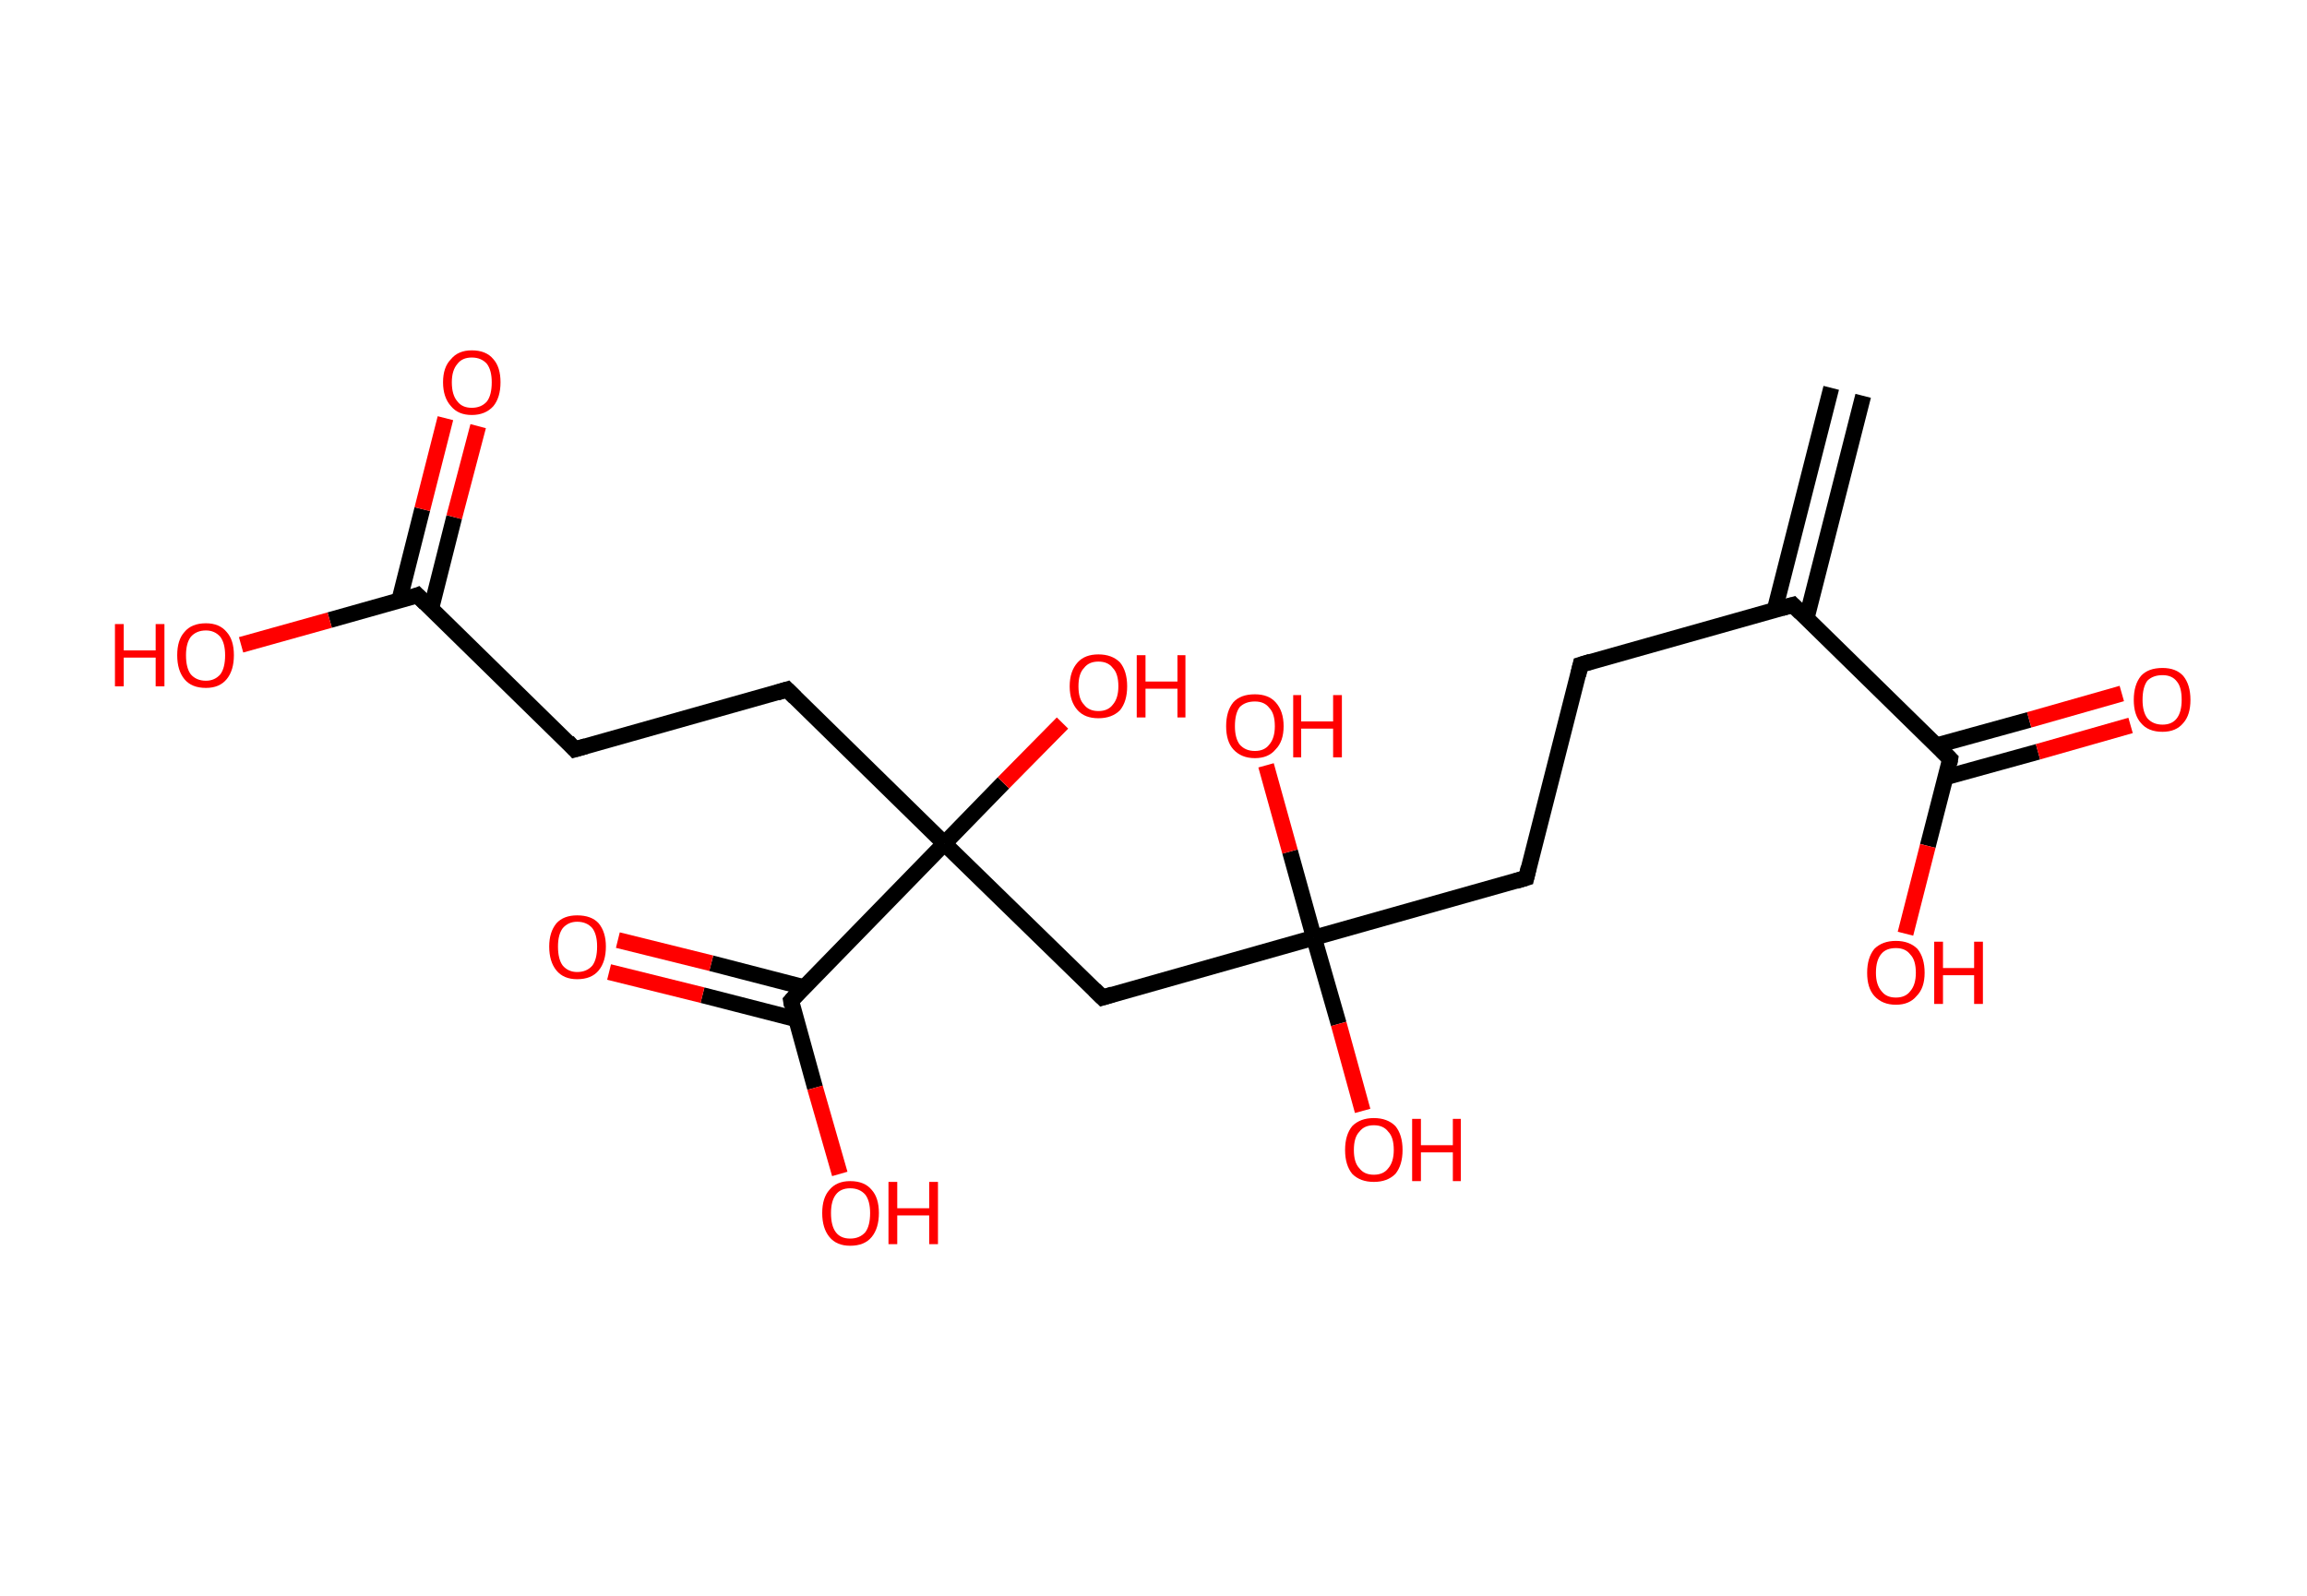 <?xml version='1.0' encoding='ASCII' standalone='yes'?>
<svg xmlns="http://www.w3.org/2000/svg" xmlns:rdkit="http://www.rdkit.org/xml" xmlns:xlink="http://www.w3.org/1999/xlink" version="1.1" baseProfile="full" xml:space="preserve" width="289px" height="200px" viewBox="0 0 289 200">
<!-- END OF HEADER -->
<rect style="opacity:1.0;fill:#FFFFFF;stroke:none" width="289.0" height="200.0" x="0.0" y="0.0"> </rect>
<path class="bond-0 atom-0 atom-1" d="M 233.4,49.6 L 226.3,77.5" style="fill:none;fill-rule:evenodd;stroke:#000000;stroke-width:2.0px;stroke-linecap:butt;stroke-linejoin:miter;stroke-opacity:1"/>
<path class="bond-0 atom-0 atom-1" d="M 229.4,48.6 L 222.3,76.5" style="fill:none;fill-rule:evenodd;stroke:#000000;stroke-width:2.0px;stroke-linecap:butt;stroke-linejoin:miter;stroke-opacity:1"/>
<path class="bond-1 atom-1 atom-2" d="M 224.6,75.8 L 198.0,83.3" style="fill:none;fill-rule:evenodd;stroke:#000000;stroke-width:2.0px;stroke-linecap:butt;stroke-linejoin:miter;stroke-opacity:1"/>
<path class="bond-2 atom-2 atom-3" d="M 198.0,83.3 L 191.2,110.0" style="fill:none;fill-rule:evenodd;stroke:#000000;stroke-width:2.0px;stroke-linecap:butt;stroke-linejoin:miter;stroke-opacity:1"/>
<path class="bond-3 atom-3 atom-4" d="M 191.2,110.0 L 164.6,117.5" style="fill:none;fill-rule:evenodd;stroke:#000000;stroke-width:2.0px;stroke-linecap:butt;stroke-linejoin:miter;stroke-opacity:1"/>
<path class="bond-4 atom-4 atom-5" d="M 164.6,117.5 L 167.7,128.3" style="fill:none;fill-rule:evenodd;stroke:#000000;stroke-width:2.0px;stroke-linecap:butt;stroke-linejoin:miter;stroke-opacity:1"/>
<path class="bond-4 atom-4 atom-5" d="M 167.7,128.3 L 170.7,139.2" style="fill:none;fill-rule:evenodd;stroke:#FF0000;stroke-width:2.0px;stroke-linecap:butt;stroke-linejoin:miter;stroke-opacity:1"/>
<path class="bond-5 atom-4 atom-6" d="M 164.6,117.5 L 161.6,106.7" style="fill:none;fill-rule:evenodd;stroke:#000000;stroke-width:2.0px;stroke-linecap:butt;stroke-linejoin:miter;stroke-opacity:1"/>
<path class="bond-5 atom-4 atom-6" d="M 161.6,106.7 L 158.6,95.9" style="fill:none;fill-rule:evenodd;stroke:#FF0000;stroke-width:2.0px;stroke-linecap:butt;stroke-linejoin:miter;stroke-opacity:1"/>
<path class="bond-6 atom-4 atom-7" d="M 164.6,117.5 L 138.1,125.0" style="fill:none;fill-rule:evenodd;stroke:#000000;stroke-width:2.0px;stroke-linecap:butt;stroke-linejoin:miter;stroke-opacity:1"/>
<path class="bond-7 atom-7 atom-8" d="M 138.1,125.0 L 118.3,105.7" style="fill:none;fill-rule:evenodd;stroke:#000000;stroke-width:2.0px;stroke-linecap:butt;stroke-linejoin:miter;stroke-opacity:1"/>
<path class="bond-8 atom-8 atom-9" d="M 118.3,105.7 L 125.7,98.1" style="fill:none;fill-rule:evenodd;stroke:#000000;stroke-width:2.0px;stroke-linecap:butt;stroke-linejoin:miter;stroke-opacity:1"/>
<path class="bond-8 atom-8 atom-9" d="M 125.7,98.1 L 133.1,90.6" style="fill:none;fill-rule:evenodd;stroke:#FF0000;stroke-width:2.0px;stroke-linecap:butt;stroke-linejoin:miter;stroke-opacity:1"/>
<path class="bond-9 atom-8 atom-10" d="M 118.3,105.7 L 98.6,86.4" style="fill:none;fill-rule:evenodd;stroke:#000000;stroke-width:2.0px;stroke-linecap:butt;stroke-linejoin:miter;stroke-opacity:1"/>
<path class="bond-10 atom-10 atom-11" d="M 98.6,86.4 L 72.0,93.9" style="fill:none;fill-rule:evenodd;stroke:#000000;stroke-width:2.0px;stroke-linecap:butt;stroke-linejoin:miter;stroke-opacity:1"/>
<path class="bond-11 atom-11 atom-12" d="M 72.0,93.9 L 52.3,74.6" style="fill:none;fill-rule:evenodd;stroke:#000000;stroke-width:2.0px;stroke-linecap:butt;stroke-linejoin:miter;stroke-opacity:1"/>
<path class="bond-12 atom-12 atom-13" d="M 54.0,76.3 L 56.9,64.8" style="fill:none;fill-rule:evenodd;stroke:#000000;stroke-width:2.0px;stroke-linecap:butt;stroke-linejoin:miter;stroke-opacity:1"/>
<path class="bond-12 atom-12 atom-13" d="M 56.9,64.8 L 59.9,53.4" style="fill:none;fill-rule:evenodd;stroke:#FF0000;stroke-width:2.0px;stroke-linecap:butt;stroke-linejoin:miter;stroke-opacity:1"/>
<path class="bond-12 atom-12 atom-13" d="M 50.0,75.3 L 52.9,63.8" style="fill:none;fill-rule:evenodd;stroke:#000000;stroke-width:2.0px;stroke-linecap:butt;stroke-linejoin:miter;stroke-opacity:1"/>
<path class="bond-12 atom-12 atom-13" d="M 52.9,63.8 L 55.8,52.4" style="fill:none;fill-rule:evenodd;stroke:#FF0000;stroke-width:2.0px;stroke-linecap:butt;stroke-linejoin:miter;stroke-opacity:1"/>
<path class="bond-13 atom-12 atom-14" d="M 52.3,74.6 L 41.3,77.7" style="fill:none;fill-rule:evenodd;stroke:#000000;stroke-width:2.0px;stroke-linecap:butt;stroke-linejoin:miter;stroke-opacity:1"/>
<path class="bond-13 atom-12 atom-14" d="M 41.3,77.7 L 30.2,80.8" style="fill:none;fill-rule:evenodd;stroke:#FF0000;stroke-width:2.0px;stroke-linecap:butt;stroke-linejoin:miter;stroke-opacity:1"/>
<path class="bond-14 atom-8 atom-15" d="M 118.3,105.7 L 99.1,125.4" style="fill:none;fill-rule:evenodd;stroke:#000000;stroke-width:2.0px;stroke-linecap:butt;stroke-linejoin:miter;stroke-opacity:1"/>
<path class="bond-15 atom-15 atom-16" d="M 100.7,123.7 L 89.1,120.7" style="fill:none;fill-rule:evenodd;stroke:#000000;stroke-width:2.0px;stroke-linecap:butt;stroke-linejoin:miter;stroke-opacity:1"/>
<path class="bond-15 atom-15 atom-16" d="M 89.1,120.7 L 77.4,117.8" style="fill:none;fill-rule:evenodd;stroke:#FF0000;stroke-width:2.0px;stroke-linecap:butt;stroke-linejoin:miter;stroke-opacity:1"/>
<path class="bond-15 atom-15 atom-16" d="M 99.7,127.7 L 88.0,124.7" style="fill:none;fill-rule:evenodd;stroke:#000000;stroke-width:2.0px;stroke-linecap:butt;stroke-linejoin:miter;stroke-opacity:1"/>
<path class="bond-15 atom-15 atom-16" d="M 88.0,124.7 L 76.3,121.8" style="fill:none;fill-rule:evenodd;stroke:#FF0000;stroke-width:2.0px;stroke-linecap:butt;stroke-linejoin:miter;stroke-opacity:1"/>
<path class="bond-16 atom-15 atom-17" d="M 99.1,125.4 L 102.1,136.3" style="fill:none;fill-rule:evenodd;stroke:#000000;stroke-width:2.0px;stroke-linecap:butt;stroke-linejoin:miter;stroke-opacity:1"/>
<path class="bond-16 atom-15 atom-17" d="M 102.1,136.3 L 105.2,147.1" style="fill:none;fill-rule:evenodd;stroke:#FF0000;stroke-width:2.0px;stroke-linecap:butt;stroke-linejoin:miter;stroke-opacity:1"/>
<path class="bond-17 atom-1 atom-18" d="M 224.6,75.8 L 244.3,95.1" style="fill:none;fill-rule:evenodd;stroke:#000000;stroke-width:2.0px;stroke-linecap:butt;stroke-linejoin:miter;stroke-opacity:1"/>
<path class="bond-18 atom-18 atom-19" d="M 243.7,97.4 L 255.3,94.2" style="fill:none;fill-rule:evenodd;stroke:#000000;stroke-width:2.0px;stroke-linecap:butt;stroke-linejoin:miter;stroke-opacity:1"/>
<path class="bond-18 atom-18 atom-19" d="M 255.3,94.2 L 266.9,90.9" style="fill:none;fill-rule:evenodd;stroke:#FF0000;stroke-width:2.0px;stroke-linecap:butt;stroke-linejoin:miter;stroke-opacity:1"/>
<path class="bond-18 atom-18 atom-19" d="M 242.6,93.4 L 254.2,90.2" style="fill:none;fill-rule:evenodd;stroke:#000000;stroke-width:2.0px;stroke-linecap:butt;stroke-linejoin:miter;stroke-opacity:1"/>
<path class="bond-18 atom-18 atom-19" d="M 254.2,90.2 L 265.8,86.9" style="fill:none;fill-rule:evenodd;stroke:#FF0000;stroke-width:2.0px;stroke-linecap:butt;stroke-linejoin:miter;stroke-opacity:1"/>
<path class="bond-19 atom-18 atom-20" d="M 244.3,95.1 L 241.5,106.0" style="fill:none;fill-rule:evenodd;stroke:#000000;stroke-width:2.0px;stroke-linecap:butt;stroke-linejoin:miter;stroke-opacity:1"/>
<path class="bond-19 atom-18 atom-20" d="M 241.5,106.0 L 238.7,117.0" style="fill:none;fill-rule:evenodd;stroke:#FF0000;stroke-width:2.0px;stroke-linecap:butt;stroke-linejoin:miter;stroke-opacity:1"/>
<path d="M 223.2,76.2 L 224.6,75.8 L 225.6,76.8" style="fill:none;stroke:#000000;stroke-width:2.0px;stroke-linecap:butt;stroke-linejoin:miter;stroke-opacity:1;"/>
<path d="M 199.3,82.9 L 198.0,83.3 L 197.7,84.6" style="fill:none;stroke:#000000;stroke-width:2.0px;stroke-linecap:butt;stroke-linejoin:miter;stroke-opacity:1;"/>
<path d="M 191.5,108.7 L 191.2,110.0 L 189.9,110.4" style="fill:none;stroke:#000000;stroke-width:2.0px;stroke-linecap:butt;stroke-linejoin:miter;stroke-opacity:1;"/>
<path d="M 139.4,124.6 L 138.1,125.0 L 137.1,124.0" style="fill:none;stroke:#000000;stroke-width:2.0px;stroke-linecap:butt;stroke-linejoin:miter;stroke-opacity:1;"/>
<path d="M 99.6,87.4 L 98.6,86.4 L 97.3,86.8" style="fill:none;stroke:#000000;stroke-width:2.0px;stroke-linecap:butt;stroke-linejoin:miter;stroke-opacity:1;"/>
<path d="M 73.4,93.5 L 72.0,93.9 L 71.1,92.9" style="fill:none;stroke:#000000;stroke-width:2.0px;stroke-linecap:butt;stroke-linejoin:miter;stroke-opacity:1;"/>
<path d="M 53.3,75.6 L 52.3,74.6 L 51.8,74.8" style="fill:none;stroke:#000000;stroke-width:2.0px;stroke-linecap:butt;stroke-linejoin:miter;stroke-opacity:1;"/>
<path d="M 100.0,124.4 L 99.1,125.4 L 99.2,126.0" style="fill:none;stroke:#000000;stroke-width:2.0px;stroke-linecap:butt;stroke-linejoin:miter;stroke-opacity:1;"/>
<path d="M 243.3,94.1 L 244.3,95.1 L 244.2,95.7" style="fill:none;stroke:#000000;stroke-width:2.0px;stroke-linecap:butt;stroke-linejoin:miter;stroke-opacity:1;"/>
<path class="atom-5" d="M 168.5 144.1 Q 168.5 142.2, 169.4 141.1 Q 170.4 140.1, 172.1 140.1 Q 173.8 140.1, 174.8 141.1 Q 175.7 142.2, 175.7 144.1 Q 175.7 146.0, 174.8 147.1 Q 173.8 148.1, 172.1 148.1 Q 170.4 148.1, 169.4 147.1 Q 168.5 146.0, 168.5 144.1 M 172.1 147.2 Q 173.3 147.2, 173.9 146.4 Q 174.6 145.6, 174.6 144.1 Q 174.6 142.5, 173.9 141.8 Q 173.3 141.0, 172.1 141.0 Q 170.9 141.0, 170.3 141.8 Q 169.6 142.5, 169.6 144.1 Q 169.6 145.7, 170.3 146.4 Q 170.9 147.2, 172.1 147.2 " fill="#FF0000"/>
<path class="atom-5" d="M 176.9 140.2 L 178.0 140.2 L 178.0 143.5 L 182.0 143.5 L 182.0 140.2 L 183.0 140.2 L 183.0 148.0 L 182.0 148.0 L 182.0 144.4 L 178.0 144.4 L 178.0 148.0 L 176.9 148.0 L 176.9 140.2 " fill="#FF0000"/>
<path class="atom-6" d="M 153.6 91.0 Q 153.6 89.1, 154.5 88.0 Q 155.4 87.0, 157.2 87.0 Q 158.9 87.0, 159.8 88.0 Q 160.8 89.1, 160.8 91.0 Q 160.8 92.9, 159.8 93.9 Q 158.9 95.0, 157.2 95.0 Q 155.5 95.0, 154.5 93.9 Q 153.6 92.9, 153.6 91.0 M 157.2 94.1 Q 158.4 94.1, 159.0 93.3 Q 159.7 92.5, 159.7 91.0 Q 159.7 89.4, 159.0 88.7 Q 158.4 87.9, 157.2 87.9 Q 156.0 87.9, 155.3 88.6 Q 154.7 89.4, 154.7 91.0 Q 154.7 92.5, 155.3 93.3 Q 156.0 94.1, 157.2 94.1 " fill="#FF0000"/>
<path class="atom-6" d="M 162.0 87.1 L 163.0 87.1 L 163.0 90.4 L 167.0 90.4 L 167.0 87.1 L 168.1 87.1 L 168.1 94.9 L 167.0 94.9 L 167.0 91.3 L 163.0 91.3 L 163.0 94.9 L 162.0 94.9 L 162.0 87.1 " fill="#FF0000"/>
<path class="atom-9" d="M 134.0 86.0 Q 134.0 84.1, 135.0 83.0 Q 135.9 82.0, 137.6 82.0 Q 139.3 82.0, 140.3 83.0 Q 141.2 84.1, 141.2 86.0 Q 141.2 87.9, 140.3 89.0 Q 139.3 90.0, 137.6 90.0 Q 135.9 90.0, 135.0 89.0 Q 134.0 87.9, 134.0 86.0 M 137.6 89.1 Q 138.8 89.1, 139.4 88.3 Q 140.1 87.5, 140.1 86.0 Q 140.1 84.4, 139.4 83.7 Q 138.8 82.9, 137.6 82.9 Q 136.4 82.9, 135.8 83.7 Q 135.1 84.4, 135.1 86.0 Q 135.1 87.6, 135.8 88.3 Q 136.4 89.1, 137.6 89.1 " fill="#FF0000"/>
<path class="atom-9" d="M 142.4 82.1 L 143.5 82.1 L 143.5 85.4 L 147.5 85.4 L 147.5 82.1 L 148.5 82.1 L 148.5 89.9 L 147.5 89.9 L 147.5 86.3 L 143.5 86.3 L 143.5 89.9 L 142.4 89.9 L 142.4 82.1 " fill="#FF0000"/>
<path class="atom-13" d="M 55.5 47.9 Q 55.5 46.0, 56.5 45.0 Q 57.4 43.9, 59.1 43.9 Q 60.9 43.9, 61.8 45.0 Q 62.7 46.0, 62.7 47.9 Q 62.7 49.8, 61.8 50.9 Q 60.8 52.0, 59.1 52.0 Q 57.4 52.0, 56.5 50.9 Q 55.5 49.8, 55.5 47.9 M 59.1 51.1 Q 60.3 51.1, 61.0 50.3 Q 61.6 49.5, 61.6 47.9 Q 61.6 46.4, 61.0 45.6 Q 60.3 44.8, 59.1 44.8 Q 57.9 44.8, 57.3 45.6 Q 56.6 46.4, 56.6 47.9 Q 56.6 49.5, 57.3 50.3 Q 57.9 51.1, 59.1 51.1 " fill="#FF0000"/>
<path class="atom-14" d="M 14.4 78.2 L 15.5 78.2 L 15.5 81.5 L 19.5 81.5 L 19.5 78.2 L 20.6 78.2 L 20.6 86.0 L 19.5 86.0 L 19.5 82.4 L 15.5 82.4 L 15.5 86.0 L 14.4 86.0 L 14.4 78.2 " fill="#FF0000"/>
<path class="atom-14" d="M 22.2 82.1 Q 22.2 80.2, 23.1 79.2 Q 24.0 78.1, 25.8 78.1 Q 27.5 78.1, 28.4 79.2 Q 29.3 80.2, 29.3 82.1 Q 29.3 84.0, 28.4 85.1 Q 27.5 86.2, 25.8 86.2 Q 24.0 86.2, 23.1 85.1 Q 22.2 84.0, 22.2 82.1 M 25.8 85.3 Q 26.9 85.3, 27.6 84.5 Q 28.2 83.7, 28.2 82.1 Q 28.2 80.6, 27.6 79.8 Q 26.9 79.0, 25.8 79.0 Q 24.6 79.0, 23.9 79.8 Q 23.3 80.6, 23.3 82.1 Q 23.3 83.7, 23.9 84.5 Q 24.6 85.3, 25.8 85.3 " fill="#FF0000"/>
<path class="atom-16" d="M 68.8 118.6 Q 68.8 116.8, 69.7 115.7 Q 70.6 114.7, 72.3 114.7 Q 74.1 114.7, 75.0 115.7 Q 75.9 116.8, 75.9 118.6 Q 75.9 120.5, 75.0 121.6 Q 74.1 122.7, 72.3 122.7 Q 70.6 122.7, 69.7 121.6 Q 68.8 120.5, 68.8 118.6 M 72.3 121.8 Q 73.5 121.8, 74.2 121.0 Q 74.8 120.2, 74.8 118.6 Q 74.8 117.1, 74.2 116.3 Q 73.5 115.5, 72.3 115.5 Q 71.2 115.5, 70.5 116.3 Q 69.9 117.1, 69.9 118.6 Q 69.9 120.2, 70.5 121.0 Q 71.2 121.8, 72.3 121.8 " fill="#FF0000"/>
<path class="atom-17" d="M 103.0 152.0 Q 103.0 150.1, 103.9 149.1 Q 104.8 148.0, 106.5 148.0 Q 108.3 148.0, 109.2 149.1 Q 110.1 150.1, 110.1 152.0 Q 110.1 153.9, 109.2 155.0 Q 108.3 156.1, 106.5 156.1 Q 104.8 156.1, 103.9 155.0 Q 103.0 153.9, 103.0 152.0 M 106.5 155.2 Q 107.7 155.2, 108.4 154.4 Q 109.0 153.6, 109.0 152.0 Q 109.0 150.5, 108.4 149.7 Q 107.7 148.9, 106.5 148.9 Q 105.3 148.9, 104.7 149.7 Q 104.1 150.5, 104.1 152.0 Q 104.1 153.6, 104.7 154.4 Q 105.3 155.2, 106.5 155.2 " fill="#FF0000"/>
<path class="atom-17" d="M 111.3 148.1 L 112.4 148.1 L 112.4 151.4 L 116.4 151.4 L 116.4 148.1 L 117.5 148.1 L 117.5 155.9 L 116.4 155.9 L 116.4 152.3 L 112.4 152.3 L 112.4 155.9 L 111.3 155.9 L 111.3 148.1 " fill="#FF0000"/>
<path class="atom-19" d="M 267.3 87.7 Q 267.3 85.8, 268.2 84.7 Q 269.1 83.7, 270.9 83.7 Q 272.6 83.7, 273.5 84.7 Q 274.4 85.8, 274.4 87.7 Q 274.4 89.6, 273.5 90.6 Q 272.6 91.7, 270.9 91.7 Q 269.1 91.7, 268.2 90.6 Q 267.3 89.6, 267.3 87.7 M 270.9 90.8 Q 272.1 90.8, 272.7 90.0 Q 273.3 89.2, 273.3 87.7 Q 273.3 86.1, 272.7 85.4 Q 272.1 84.6, 270.9 84.6 Q 269.7 84.6, 269.0 85.3 Q 268.4 86.1, 268.4 87.7 Q 268.4 89.2, 269.0 90.0 Q 269.7 90.8, 270.9 90.8 " fill="#FF0000"/>
<path class="atom-20" d="M 233.9 121.9 Q 233.9 120.0, 234.8 118.9 Q 235.8 117.9, 237.5 117.9 Q 239.2 117.9, 240.2 118.9 Q 241.1 120.0, 241.1 121.9 Q 241.1 123.8, 240.1 124.8 Q 239.2 125.9, 237.5 125.9 Q 235.8 125.9, 234.8 124.8 Q 233.9 123.8, 233.9 121.9 M 237.5 125.0 Q 238.7 125.0, 239.3 124.2 Q 240.0 123.4, 240.0 121.9 Q 240.0 120.3, 239.3 119.6 Q 238.7 118.8, 237.5 118.8 Q 236.3 118.8, 235.7 119.5 Q 235.0 120.3, 235.0 121.9 Q 235.0 123.4, 235.7 124.2 Q 236.3 125.0, 237.5 125.0 " fill="#FF0000"/>
<path class="atom-20" d="M 242.3 118.0 L 243.4 118.0 L 243.4 121.3 L 247.3 121.3 L 247.3 118.0 L 248.4 118.0 L 248.4 125.8 L 247.3 125.8 L 247.3 122.2 L 243.4 122.2 L 243.4 125.8 L 242.3 125.8 L 242.3 118.0 " fill="#FF0000"/>
</svg>
